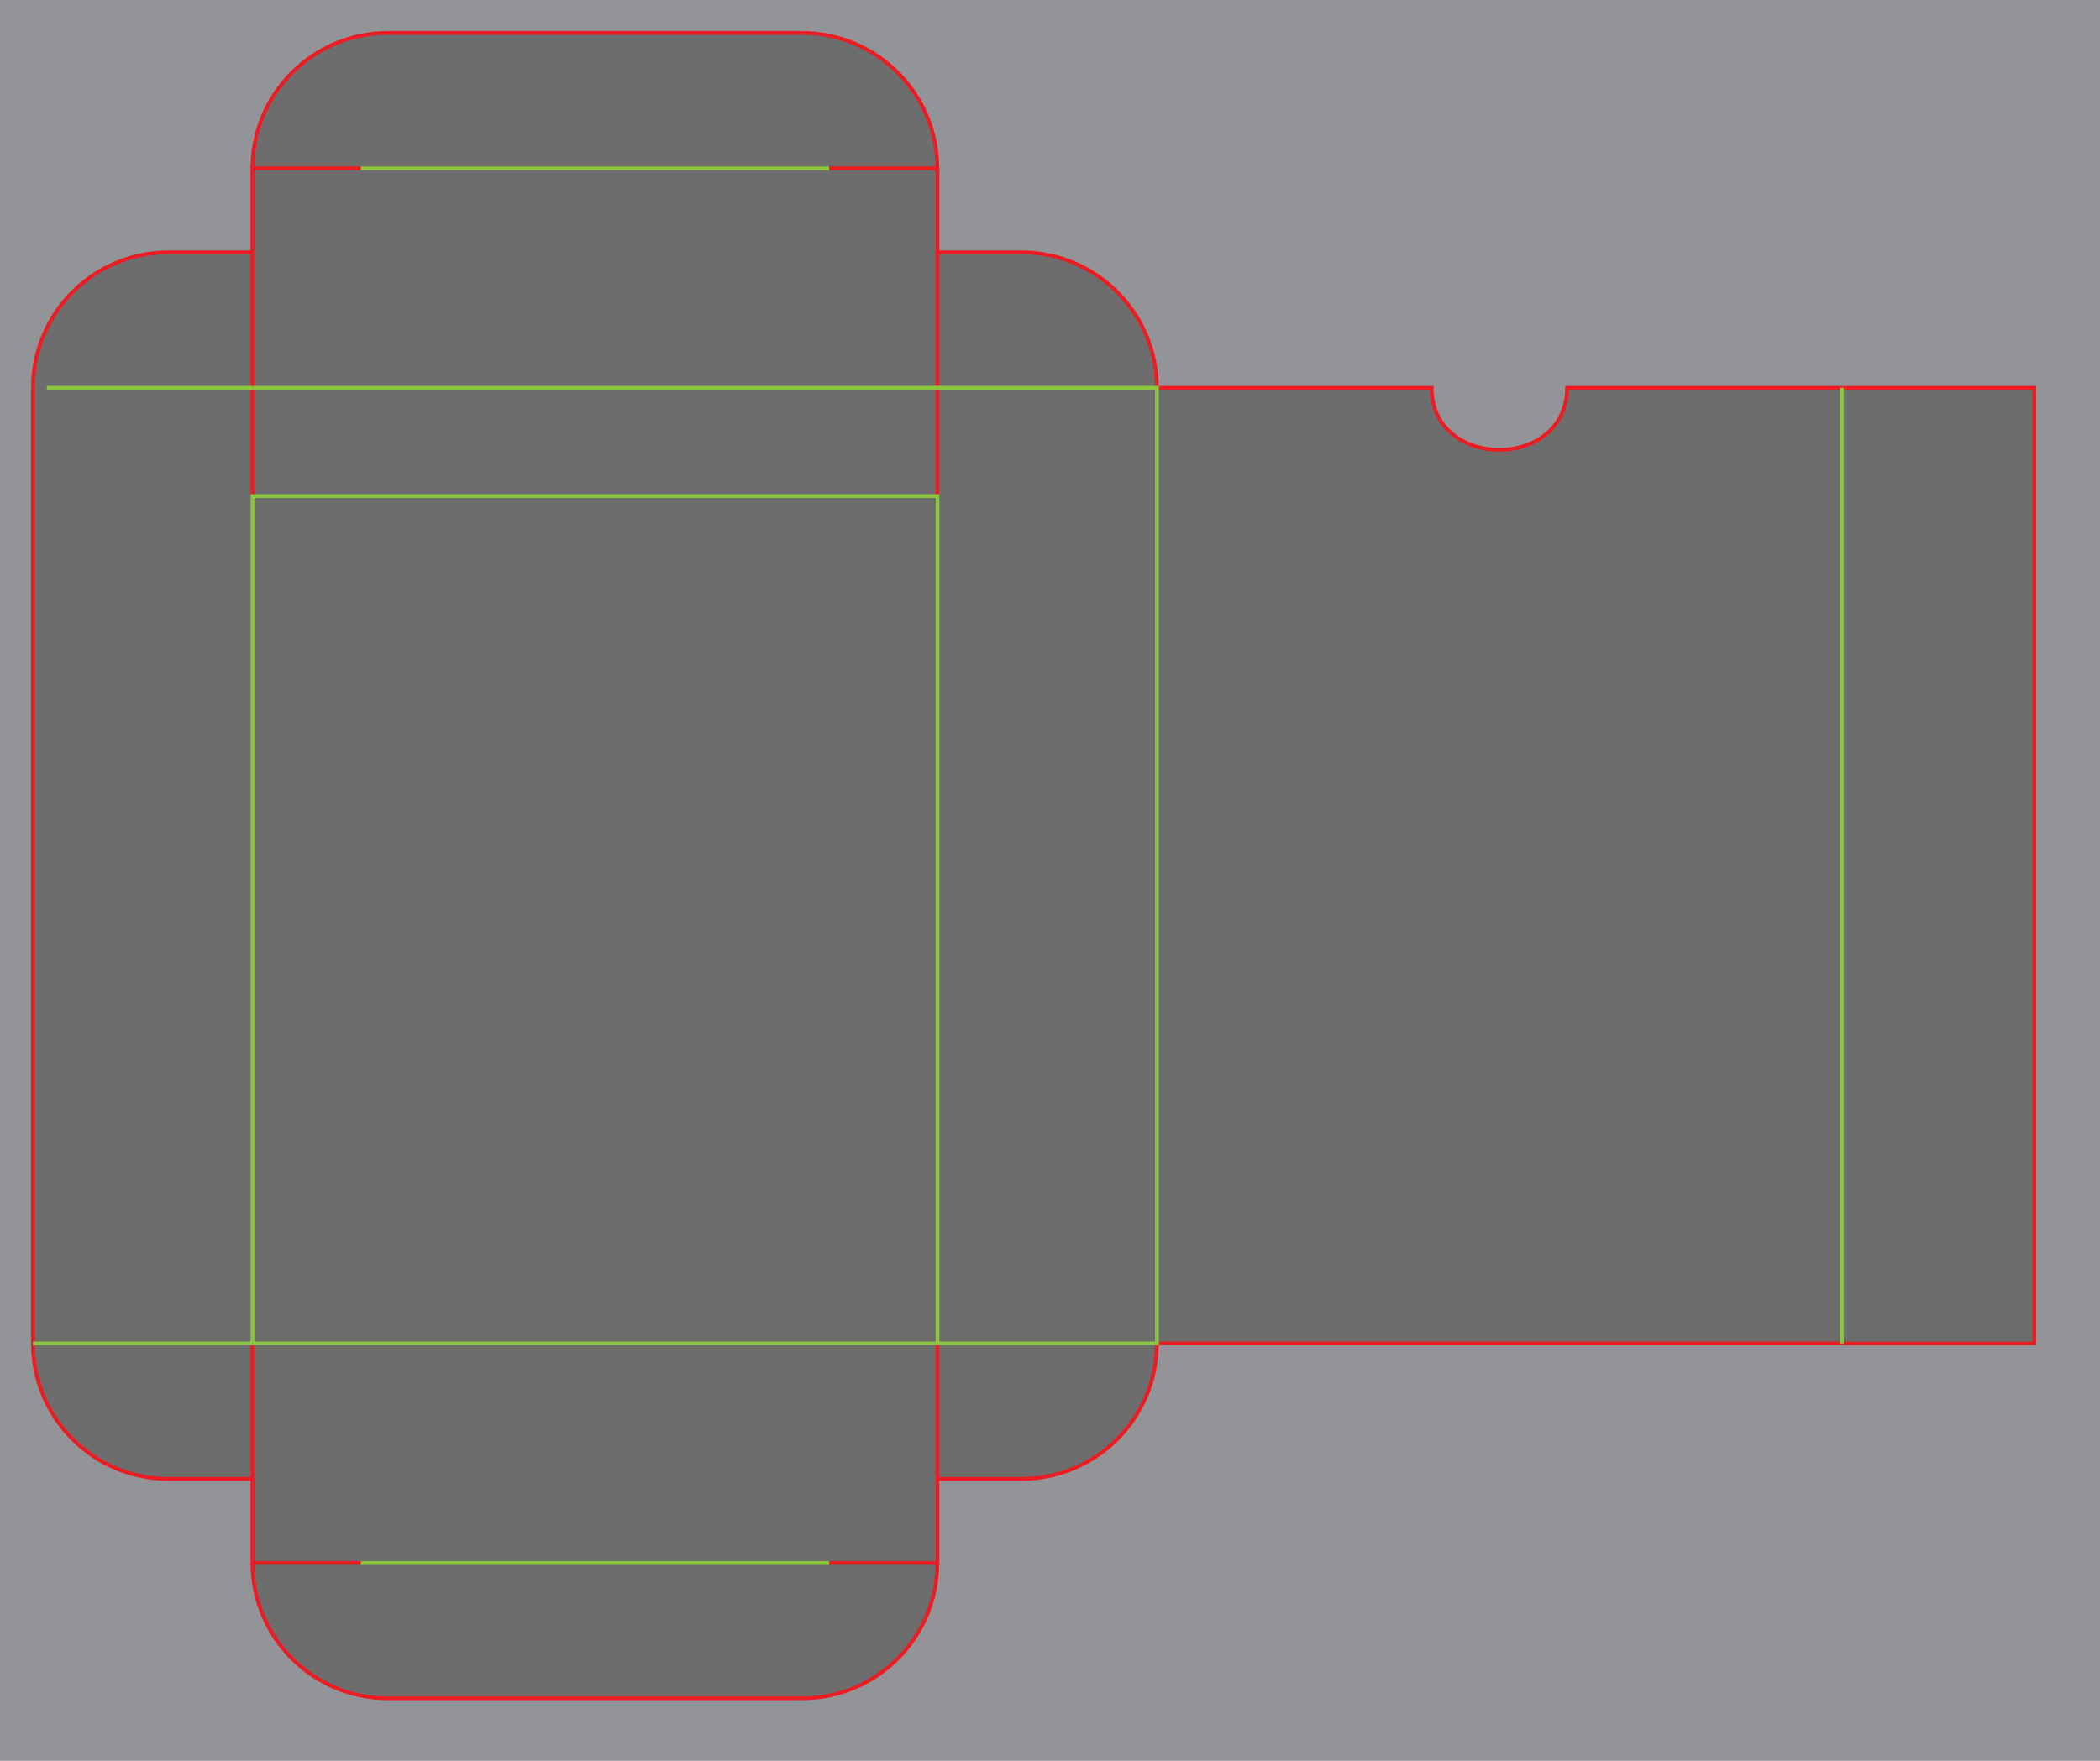 <?xml version="1.0" encoding="UTF-8" standalone="no"?>
<svg
     version="1.1"
     x="0px"
     y="0px"
     width="2325"
     height="1950"
     viewBox="0 0 2325 1950"
     enable-background="new 0 0 558 468"
     xml:space="preserve"
     id="svg223"
     sodipodi:docname="PokerTuckbox54.svg"
     inkscape:version="1.4 (e7c3feb1, 2024-10-09)"
     xmlns:inkscape="http://www.inkscape.org/namespaces/inkscape"
     xmlns:sodipodi="http://sodipodi.sourceforge.net/DTD/sodipodi-0.dtd"
     xmlns="http://www.w3.org/2000/svg"
     xmlns:svg="http://www.w3.org/2000/svg"><defs
         id="defs223">






	

		
		
	
			
			
			
			
			
			
			
			
			
			
			
			
			
			
			
			
		
			
		</defs><sodipodi:namedview
         id="namedview223"
         pagecolor="#505050"
         bordercolor="#eeeeee"
         borderopacity="1"
         inkscape:showpageshadow="0"
         inkscape:pageopacity="0"
         inkscape:pagecheckerboard="0"
         inkscape:deskcolor="#d1d1d1"
         inkscape:zoom="0.32602945"
         inkscape:cx="1326.5673"
         inkscape:cy="895.62461"
         inkscape:window-width="1872"
         inkscape:window-height="1027"
         inkscape:window-x="62"
         inkscape:window-y="25"
         inkscape:window-maximized="1"
         inkscape:current-layer="svg223" /><g
         id="Guides_For_Artboard"
         display="none"
         transform="matrix(4.167,0,0,4.167,-9.3000001e-6,-7.8e-6)">
</g><g
         id="Background"
         transform="matrix(4.167,0,0,4.167,-9.3000001e-6,-7.8e-6)">
	<polygon
     fill="#929497"
     points="558,468 558,0 0,0 0,468 "
     id="polygon1" />
</g><path
         fill="#ffffff"
         d="m 1037.792,1637.792 v 92.996 c 0,82.833 -67.167,150 -150,150 H 429.458 c -82.833,0 -150,-67.167 -150,-150 v -92.996 h -93 c -82.833,0 -150,-67.167 -150,-150 V 429.458 c 0,-82.833 67.167,-150 150,-150 h 93 v -93 c 0,-82.833 67.167,-150 150,-150 h 458.333 c 82.833,0 150,67.167 150,150 v 93 h 93 c 82.833,0 150,67.167 150,150 h 304.167 c 0,91.667 150,91.667 150,0 h 304.167 213 V 1487.792 h -213 -758.333 c 0,82.833 -67.167,150 -150,150 z"
         id="clipping"
         style="stroke-width:4.167;fill:#6d6d6d;fill-opacity:1" /><line
         fill="none"
         stroke="#ec1c24"
         stroke-miterlimit="10"
         x1="36.458"
         y1="1487.792"
         x2="36.458"
         y2="429.458"
         id="line1"
         style="stroke-width:4.167" /><path
         fill="none"
         stroke="#ec1c24"
         stroke-miterlimit="10"
         d="m 2039.125,429.458 h -304.167 c 0,91.667 -150,91.667 -150,0 h -304.167"
         id="path2"
         style="stroke-width:4.167" /><polyline
         fill="none"
         stroke="#ec1c24"
         stroke-miterlimit="10"
         points="489.39,357.07 540.51,357.07 540.51,103.07      489.39,103.07    "
         id="polyline2"
         transform="matrix(4.167,0,0,4.167,-9.3000001e-6,-7.8e-6)" /><path
         fill="none"
         stroke="#ec1c24"
         stroke-miterlimit="10"
         d="m 36.458,429.458 c 0,-82.833 67.167,-150 150,-150 h 93"
         id="path3"
         style="stroke-width:4.167" /><path
         fill="none"
         stroke="#ec1c24"
         stroke-miterlimit="10"
         d="m 1280.792,429.458 c 0,-82.833 -67.167,-150 -150,-150 h -93"
         id="path4"
         style="stroke-width:4.167" /><polyline
         fill="none"
         stroke="#ec1c24"
         stroke-miterlimit="10"
         points="67.07,131.87 67.07,67.07 67.07,44.75 95.87,44.75    "
         id="polyline4"
         transform="matrix(4.167,0,0,4.167,-9.3000001e-6,-7.8e-6)" /><polyline
         fill="none"
         stroke="#ec1c24"
         stroke-miterlimit="10"
         points="249.07,131.87 249.07,67.07 249.07,44.75 220.27,44.75         "
         id="polyline5"
         transform="matrix(4.167,0,0,4.167,-9.3000001e-6,-7.8e-6)" /><path
         fill="none"
         stroke="#ec1c24"
         stroke-miterlimit="10"
         d="m 279.458,186.458 c 0,-82.833 67.167,-150 150,-150 h 458.333"
         id="path5"
         style="stroke-width:4.167" /><path
         fill="none"
         stroke="#ec1c24"
         stroke-miterlimit="10"
         d="m 1037.792,186.458 c 0,-82.833 -67.167,-150 -150,-150"
         id="path6"
         style="stroke-width:4.167" /><line
         fill="none"
         stroke="#ec1c24"
         stroke-miterlimit="10"
         x1="1280.792"
         y1="1487.792"
         x2="2039.125"
         y2="1487.792"
         id="line6"
         style="stroke-width:4.167" /><path
         fill="none"
         stroke="#ec1c24"
         stroke-miterlimit="10"
         d="m 36.458,1487.792 c 0,82.833 67.167,150 150,150 h 93"
         id="path7"
         style="stroke-width:4.167" /><path
         fill="none"
         stroke="#ec1c24"
         stroke-miterlimit="10"
         d="m 1280.792,1487.792 c 0,82.833 -67.167,150 -150,150 h -93"
         id="path8"
         style="stroke-width:4.167" /><polyline
         fill="none"
         stroke="#ec1c24"
         stroke-miterlimit="10"
         points="67.07,357.07 67.07,393.07 67.07,415.39 95.87,415.39         "
         id="polyline8"
         transform="matrix(4.167,0,0,4.167,-9.3000001e-6,-7.8e-6)" /><polyline
         fill="none"
         stroke="#ec1c24"
         stroke-miterlimit="10"
         points="249.07,357.07 249.07,393.07 249.07,415.39      220.27,415.39    "
         id="polyline9"
         transform="matrix(4.167,0,0,4.167,-9.3000001e-6,-7.8e-6)" /><path
         fill="none"
         stroke="#ec1c24"
         stroke-miterlimit="10"
         d="m 279.458,1730.792 c 0,82.833 67.167,150 150,150 h 458.333"
         id="path9"
         style="stroke-width:4.167" /><path
         fill="none"
         stroke="#ec1c24"
         stroke-miterlimit="10"
         d="m 887.792,1880.792 c 82.833,0 150,-67.167 150,-150"
         id="path10"
         style="stroke-width:4.167" /><g
         id="folds"
         transform="matrix(4.167,0,0,4.167,-9.3000001e-6,-7.8e-6)">
	<rect
     x="67.089"
     y="131.85"
     fill="none"
     stroke="#8bc53f"
     stroke-miterlimit="10"
     width="182"
     height="225.199"
     id="rect10" />
	
		<line
     fill="none"
     stroke="#8bc53f"
     stroke-width="1.033"
     stroke-miterlimit="10"
     x1="67.089"
     y1="357.049"
     x2="8.748"
     y2="357.049"
     id="line10" />
	<line
     fill="none"
     stroke="#8bc53f"
     stroke-miterlimit="10"
     x1="67.089"
     y1="103.05"
     x2="12.439"
     y2="103.05"
     id="line11" />
	<polyline
     fill="none"
     stroke="#8bc53f"
     stroke-width="1.032"
     stroke-miterlimit="10"
     points="249.089,357.049 307.388,357.049    307.388,103.05 249.089,103.05  "
     id="polyline11" />
	<line
     fill="none"
     stroke="#8bc53f"
     stroke-miterlimit="10"
     x1="489.388"
     y1="357.049"
     x2="489.388"
     y2="103.05"
     id="line12" />
	<line
     fill="none"
     stroke="#8bc53f"
     stroke-miterlimit="10"
     x1="95.889"
     y1="44.75"
     x2="220.289"
     y2="44.75"
     id="line13" />
	<line
     fill="none"
     stroke="#8bc53f"
     stroke-miterlimit="10"
     x1="67.089"
     y1="103.05"
     x2="249.089"
     y2="103.05"
     id="line14" />
	<line
     fill="none"
     stroke="#8bc53f"
     stroke-miterlimit="10"
     x1="95.889"
     y1="415.391"
     x2="220.289"
     y2="415.391"
     id="line15" />
</g></svg>
